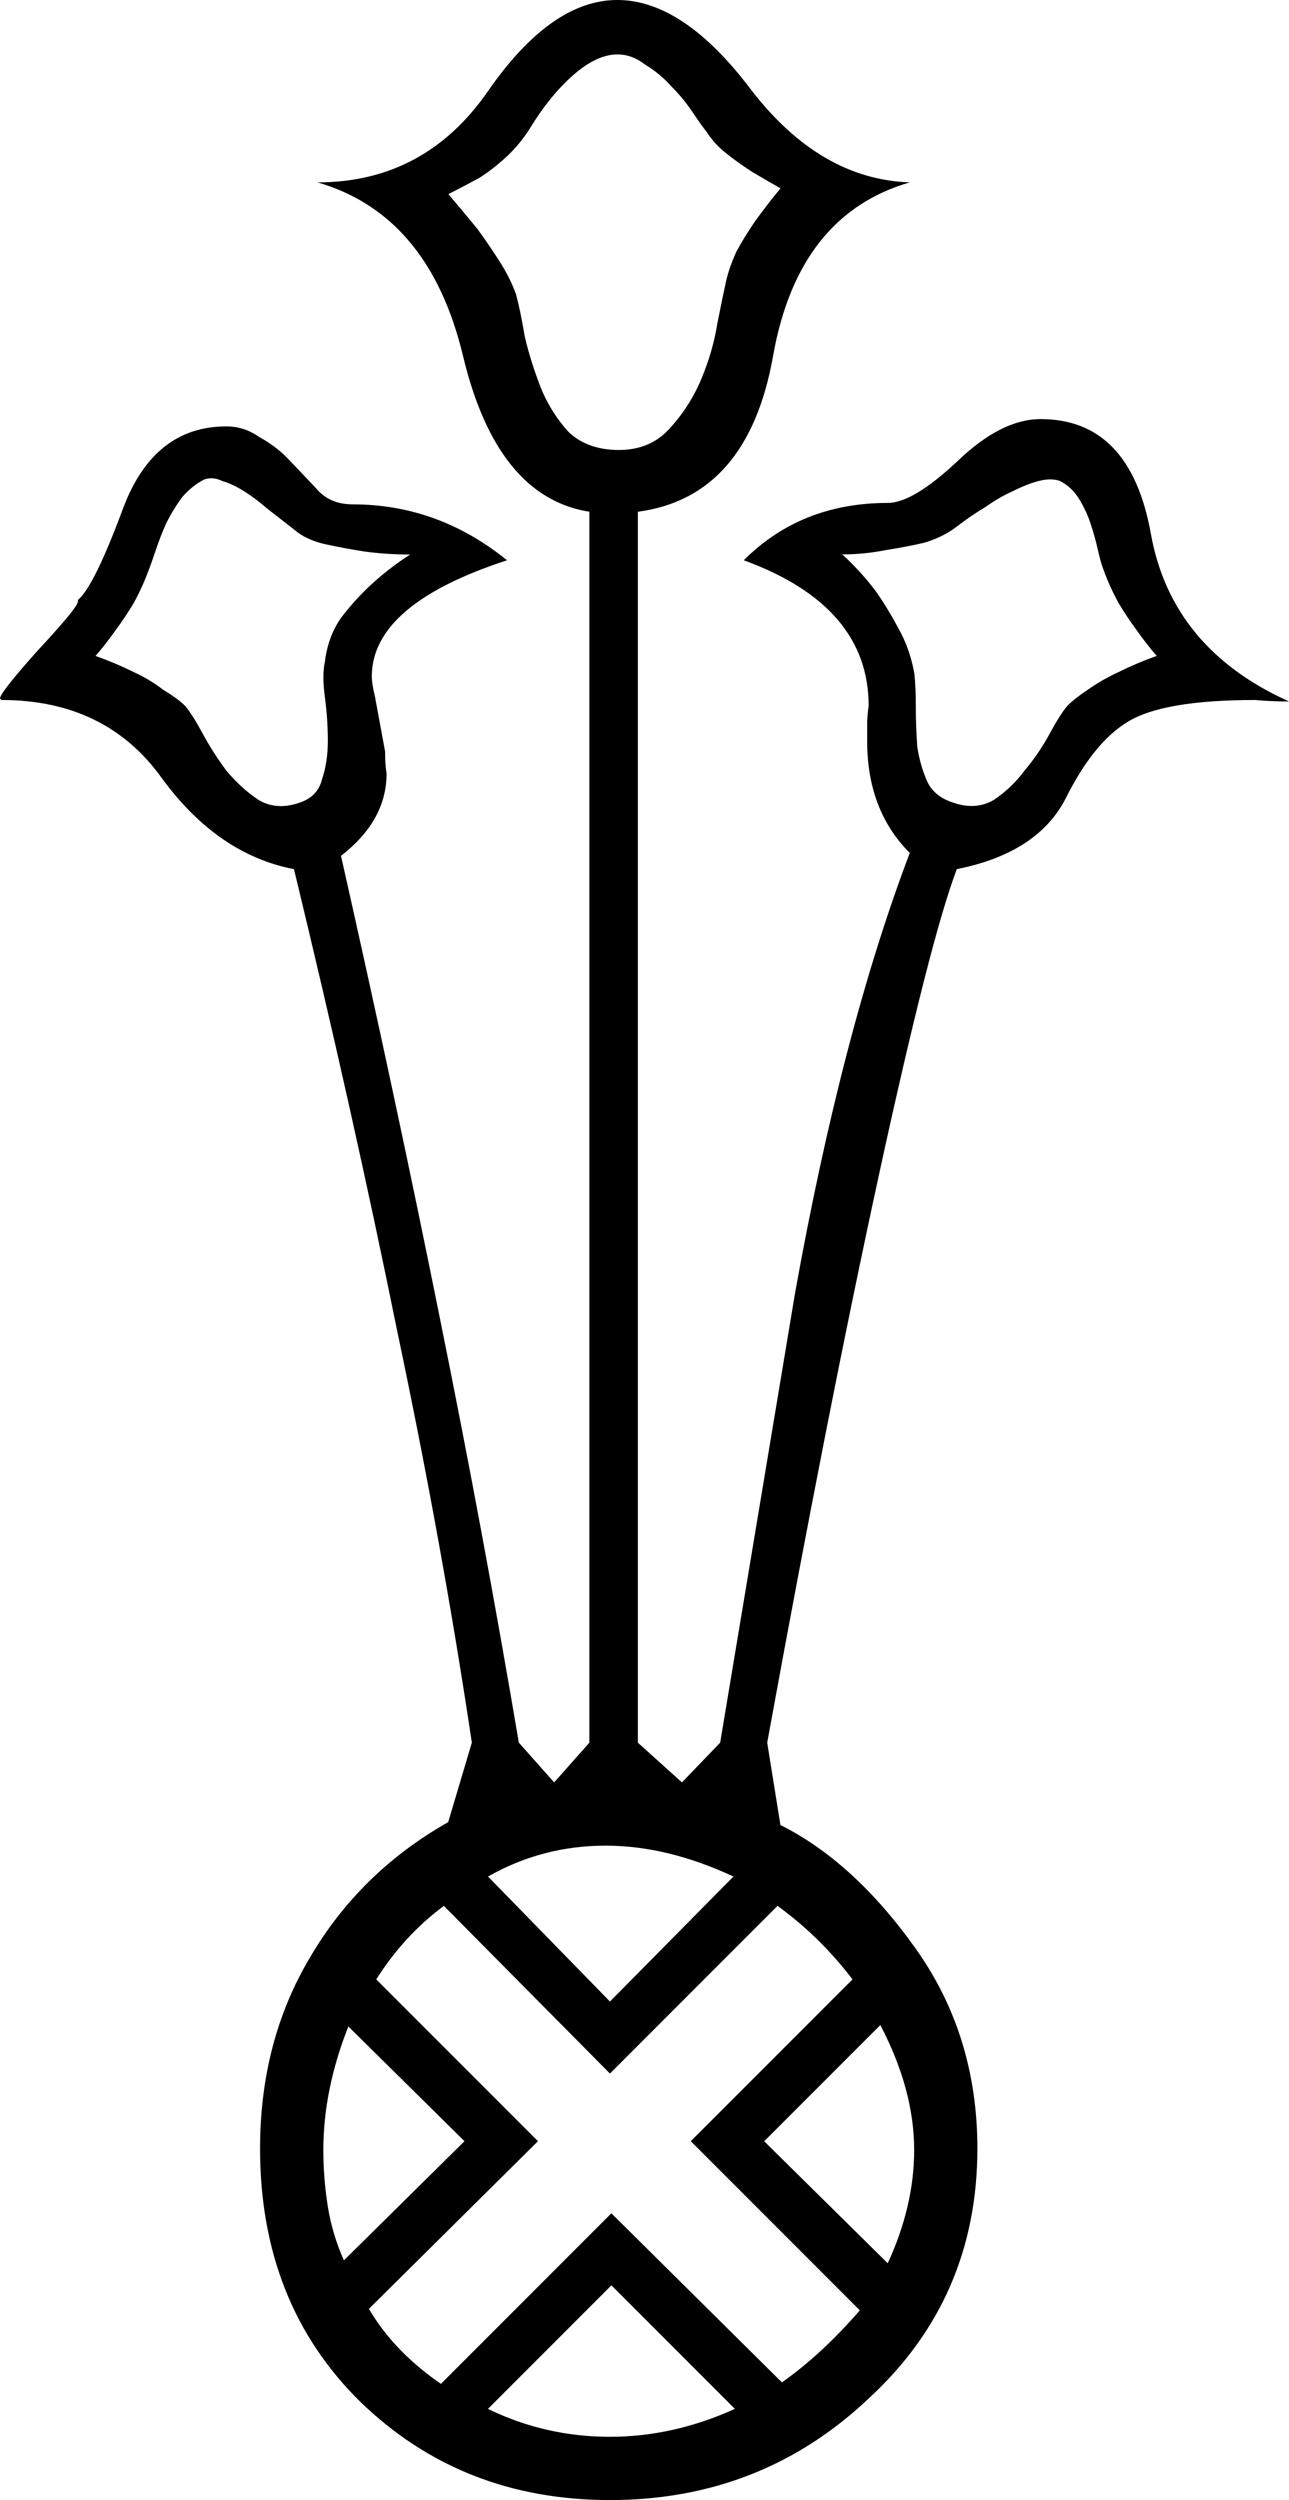 <?xml version="1.0" encoding="UTF-8" standalone="no"?>
<!-- Created with Inkscape (http://www.inkscape.org/) -->

<svg
   xmlns:dc="http://purl.org/dc/elements/1.1/"
   xmlns:cc="http://creativecommons.org/ns#"
   xmlns:rdf="http://www.w3.org/1999/02/22-rdf-syntax-ns#"
   xmlns:svg="http://www.w3.org/2000/svg"
   xmlns="http://www.w3.org/2000/svg"
   xmlns:sodipodi="http://sodipodi.sourceforge.net/DTD/sodipodi-0.dtd"
   xmlns:inkscape="http://www.inkscape.org/namespaces/inkscape"
   width="21.754mm"
   height="42.168mm"
   viewBox="0 0 21.754 42.168"
   version="1.1"
   id="svg5651"
   inkscape:version="0.92.4 (5da689c313, 2019-01-14)"
   sodipodi:docname="M28A.svg">
  <defs
     id="defs5645" />
  <sodipodi:namedview
     id="base"
     pagecolor="#ffffff"
     bordercolor="#666666"
     borderopacity="1.0"
     inkscape:pageopacity="0.0"
     inkscape:pageshadow="2"
     inkscape:zoom="0.35"
     inkscape:cx="-328.97321"
     inkscape:cy="-323.45538"
     inkscape:document-units="mm"
     inkscape:current-layer="layer1"
     showgrid="false"
     fit-margin-top="0"
     fit-margin-left="0"
     fit-margin-right="0"
     fit-margin-bottom="0"
     inkscape:window-width="1920"
     inkscape:window-height="1017"
     inkscape:window-x="-8"
     inkscape:window-y="-8"
     inkscape:window-maximized="1" />
  <g
     inkscape:label="Layer 1"
     inkscape:groupmode="layer"
     id="layer1"
     transform="translate(0.272,-21.084)">
    <g
       aria-label="𓇚"
       style="font-style:normal;font-variant:normal;font-weight:normal;font-stretch:normal;font-size:50.8px;line-height:1.25;font-family:sans-serif;-inkscape-font-specification:sans-serif;font-variant-ligatures:normal;font-variant-caps:normal;font-variant-numeric:normal;font-feature-settings:normal;text-align:start;letter-spacing:0px;word-spacing:0px;writing-mode:lr-tb;text-anchor:start;fill:#000000;fill-opacity:1;stroke:none;stroke-width:0.265"
       id="text6198">
      <path
         d="M 7.691,50.478 Q 7.195,47.154 6.426,43.508 5.681,39.837 4.689,35.744 3.399,35.496 2.457,34.206 1.514,32.891 -0.247,32.891 l -0.025,-0.025 q 0,-0.099 0.645,-0.819 0.67,-0.719 0.67,-0.819 v -0.025 q 0.273,-0.223 0.769,-1.563 0.521,-1.364 1.736,-1.364 0.298,0 0.546,0.174 0.273,0.149 0.471,0.347 l 0.496,0.521 q 0.223,0.273 0.62,0.273 1.439,0 2.604,0.943 -2.282,0.744 -2.282,1.96 0,0.124 0.05,0.322 l 0.174,0.943 q 0,0.223 0.025,0.372 0,0.794 -0.769,1.389 0.918,4.068 1.662,7.764 0.744,3.671 1.339,7.193 L 9.08,51.148 9.675,50.478 V 29.716 Q 8.112,29.468 7.542,27.087 6.971,24.706 5.086,24.16 q 1.811,0 2.877,-1.538 1.067,-1.538 2.183,-1.538 1.116,0 2.257,1.513 1.166,1.513 2.679,1.563 -1.885,0.546 -2.307,2.927 -0.422,2.381 -2.282,2.629 v 20.762 l 0.744,0.67 0.645,-0.67 1.265,-7.59 q 0.794,-4.415 1.935,-7.417 -0.719,-0.719 -0.719,-1.885 v -0.298 q 0,-0.124 0.025,-0.298 0,-1.687 -2.108,-2.456 0.967,-0.967 2.431,-0.967 0.422,0 1.166,-0.695 0.744,-0.719 1.414,-0.719 1.513,0 1.86,1.935 0.347,1.935 2.332,2.828 -0.298,0 -0.571,-0.025 -1.563,0 -2.158,0.372 -0.571,0.347 -1.042,1.29 -0.471,0.918 -1.836,1.191 -0.446,1.166 -1.315,5.159 -0.868,3.994 -1.885,9.575 l 0.223,1.389 q 1.24,0.62 2.282,2.084 1.042,1.463 1.042,3.373 0,2.53 -1.836,4.217 -1.811,1.712 -4.366,1.712 -2.505,0 -4.217,-1.662 -1.687,-1.662 -1.687,-4.266 0,-1.811 0.843,-3.225 0.843,-1.439 2.332,-2.282 z M 12.924,61.268 q 0.67,-0.471 1.315,-1.215 l -2.853,-2.853 2.729,-2.729 Q 13.569,53.752 12.85,53.231 l -2.828,2.828 -2.803,-2.828 q -0.67,0.496 -1.141,1.24 l 2.729,2.729 -2.853,2.828 q 0.422,0.719 1.215,1.265 l 2.877,-2.877 z m -2.902,-6.424 2.084,-2.108 q -1.116,-0.521 -2.158,-0.521 -1.067,0 -1.984,0.521 z m 4.688,4.415 q 0.446,-0.967 0.446,-1.91 0,-1.017 -0.571,-2.108 l -1.96,1.96 z M 7.567,57.2 5.607,55.265 q -0.422,1.067 -0.422,2.084 0,0.471 0.074,0.943 0.074,0.471 0.273,0.918 z m 2.48,2.431 -2.084,2.084 q 0.967,0.471 2.059,0.471 1.067,0 2.108,-0.471 z m 2.853,-35.371 q -0.223,-0.124 -0.471,-0.273 -0.198,-0.124 -0.422,-0.298 -0.223,-0.174 -0.347,-0.372 -0.099,-0.124 -0.248,-0.347 -0.149,-0.223 -0.347,-0.422 -0.198,-0.223 -0.446,-0.372 -0.223,-0.174 -0.471,-0.174 -0.347,0 -0.744,0.347 -0.397,0.347 -0.744,0.918 -0.174,0.273 -0.422,0.496 -0.223,0.198 -0.422,0.322 -0.273,0.149 -0.521,0.273 0.273,0.322 0.496,0.595 0.198,0.273 0.372,0.546 0.174,0.273 0.273,0.546 0.074,0.273 0.149,0.719 0.099,0.422 0.273,0.868 0.174,0.422 0.471,0.744 0.322,0.298 0.843,0.298 0.521,0 0.843,-0.347 0.347,-0.372 0.546,-0.843 0.198,-0.471 0.273,-0.943 0.099,-0.496 0.149,-0.719 0.05,-0.223 0.174,-0.496 0.149,-0.273 0.322,-0.521 0.198,-0.273 0.422,-0.546 z m 6.35,7.888 Q 19.076,31.949 18.902,31.701 18.754,31.502 18.605,31.254 18.456,30.982 18.357,30.709 18.307,30.585 18.257,30.361 q -0.05,-0.223 -0.124,-0.446 -0.074,-0.223 -0.198,-0.422 -0.124,-0.198 -0.322,-0.298 -0.149,-0.05 -0.347,0 -0.198,0.05 -0.446,0.174 -0.223,0.099 -0.471,0.273 -0.248,0.149 -0.471,0.322 -0.223,0.174 -0.546,0.273 -0.322,0.074 -0.645,0.124 -0.372,0.074 -0.744,0.074 0.298,0.273 0.546,0.595 0.198,0.273 0.397,0.645 0.198,0.347 0.273,0.769 0.025,0.223 0.025,0.571 0,0.322 0.025,0.67 0.05,0.322 0.174,0.595 0.124,0.248 0.446,0.347 0.372,0.124 0.67,-0.05 0.298,-0.198 0.521,-0.496 0.248,-0.298 0.422,-0.62 0.174,-0.322 0.298,-0.471 0.124,-0.124 0.347,-0.273 0.248,-0.174 0.521,-0.298 0.298,-0.149 0.645,-0.273 z m -17.909,0 q 0.347,0.124 0.645,0.273 0.273,0.124 0.496,0.298 0.248,0.149 0.372,0.273 0.124,0.149 0.298,0.471 0.174,0.322 0.397,0.62 0.248,0.298 0.546,0.496 0.298,0.174 0.67,0.05 0.322,-0.099 0.397,-0.397 0.099,-0.298 0.099,-0.645 0,-0.372 -0.05,-0.744 -0.05,-0.372 0,-0.595 0.05,-0.422 0.273,-0.744 0.248,-0.322 0.521,-0.571 0.298,-0.273 0.645,-0.496 -0.397,0 -0.769,-0.05 Q 5.557,30.337 5.21,30.262 4.888,30.188 4.689,30.014 4.466,29.841 4.243,29.667 4.044,29.493 3.846,29.369 3.647,29.245 3.474,29.196 3.325,29.121 3.176,29.171 2.978,29.27 2.804,29.468 2.655,29.667 2.531,29.915 2.432,30.138 2.358,30.361 2.283,30.585 2.234,30.709 2.134,30.982 1.986,31.254 1.837,31.502 1.688,31.701 1.514,31.949 1.341,32.147 Z"
         style="stroke-width:0.265"
         id="path6200"
         inkscape:connector-curvature="0" />
    </g>
  </g>
</svg>
